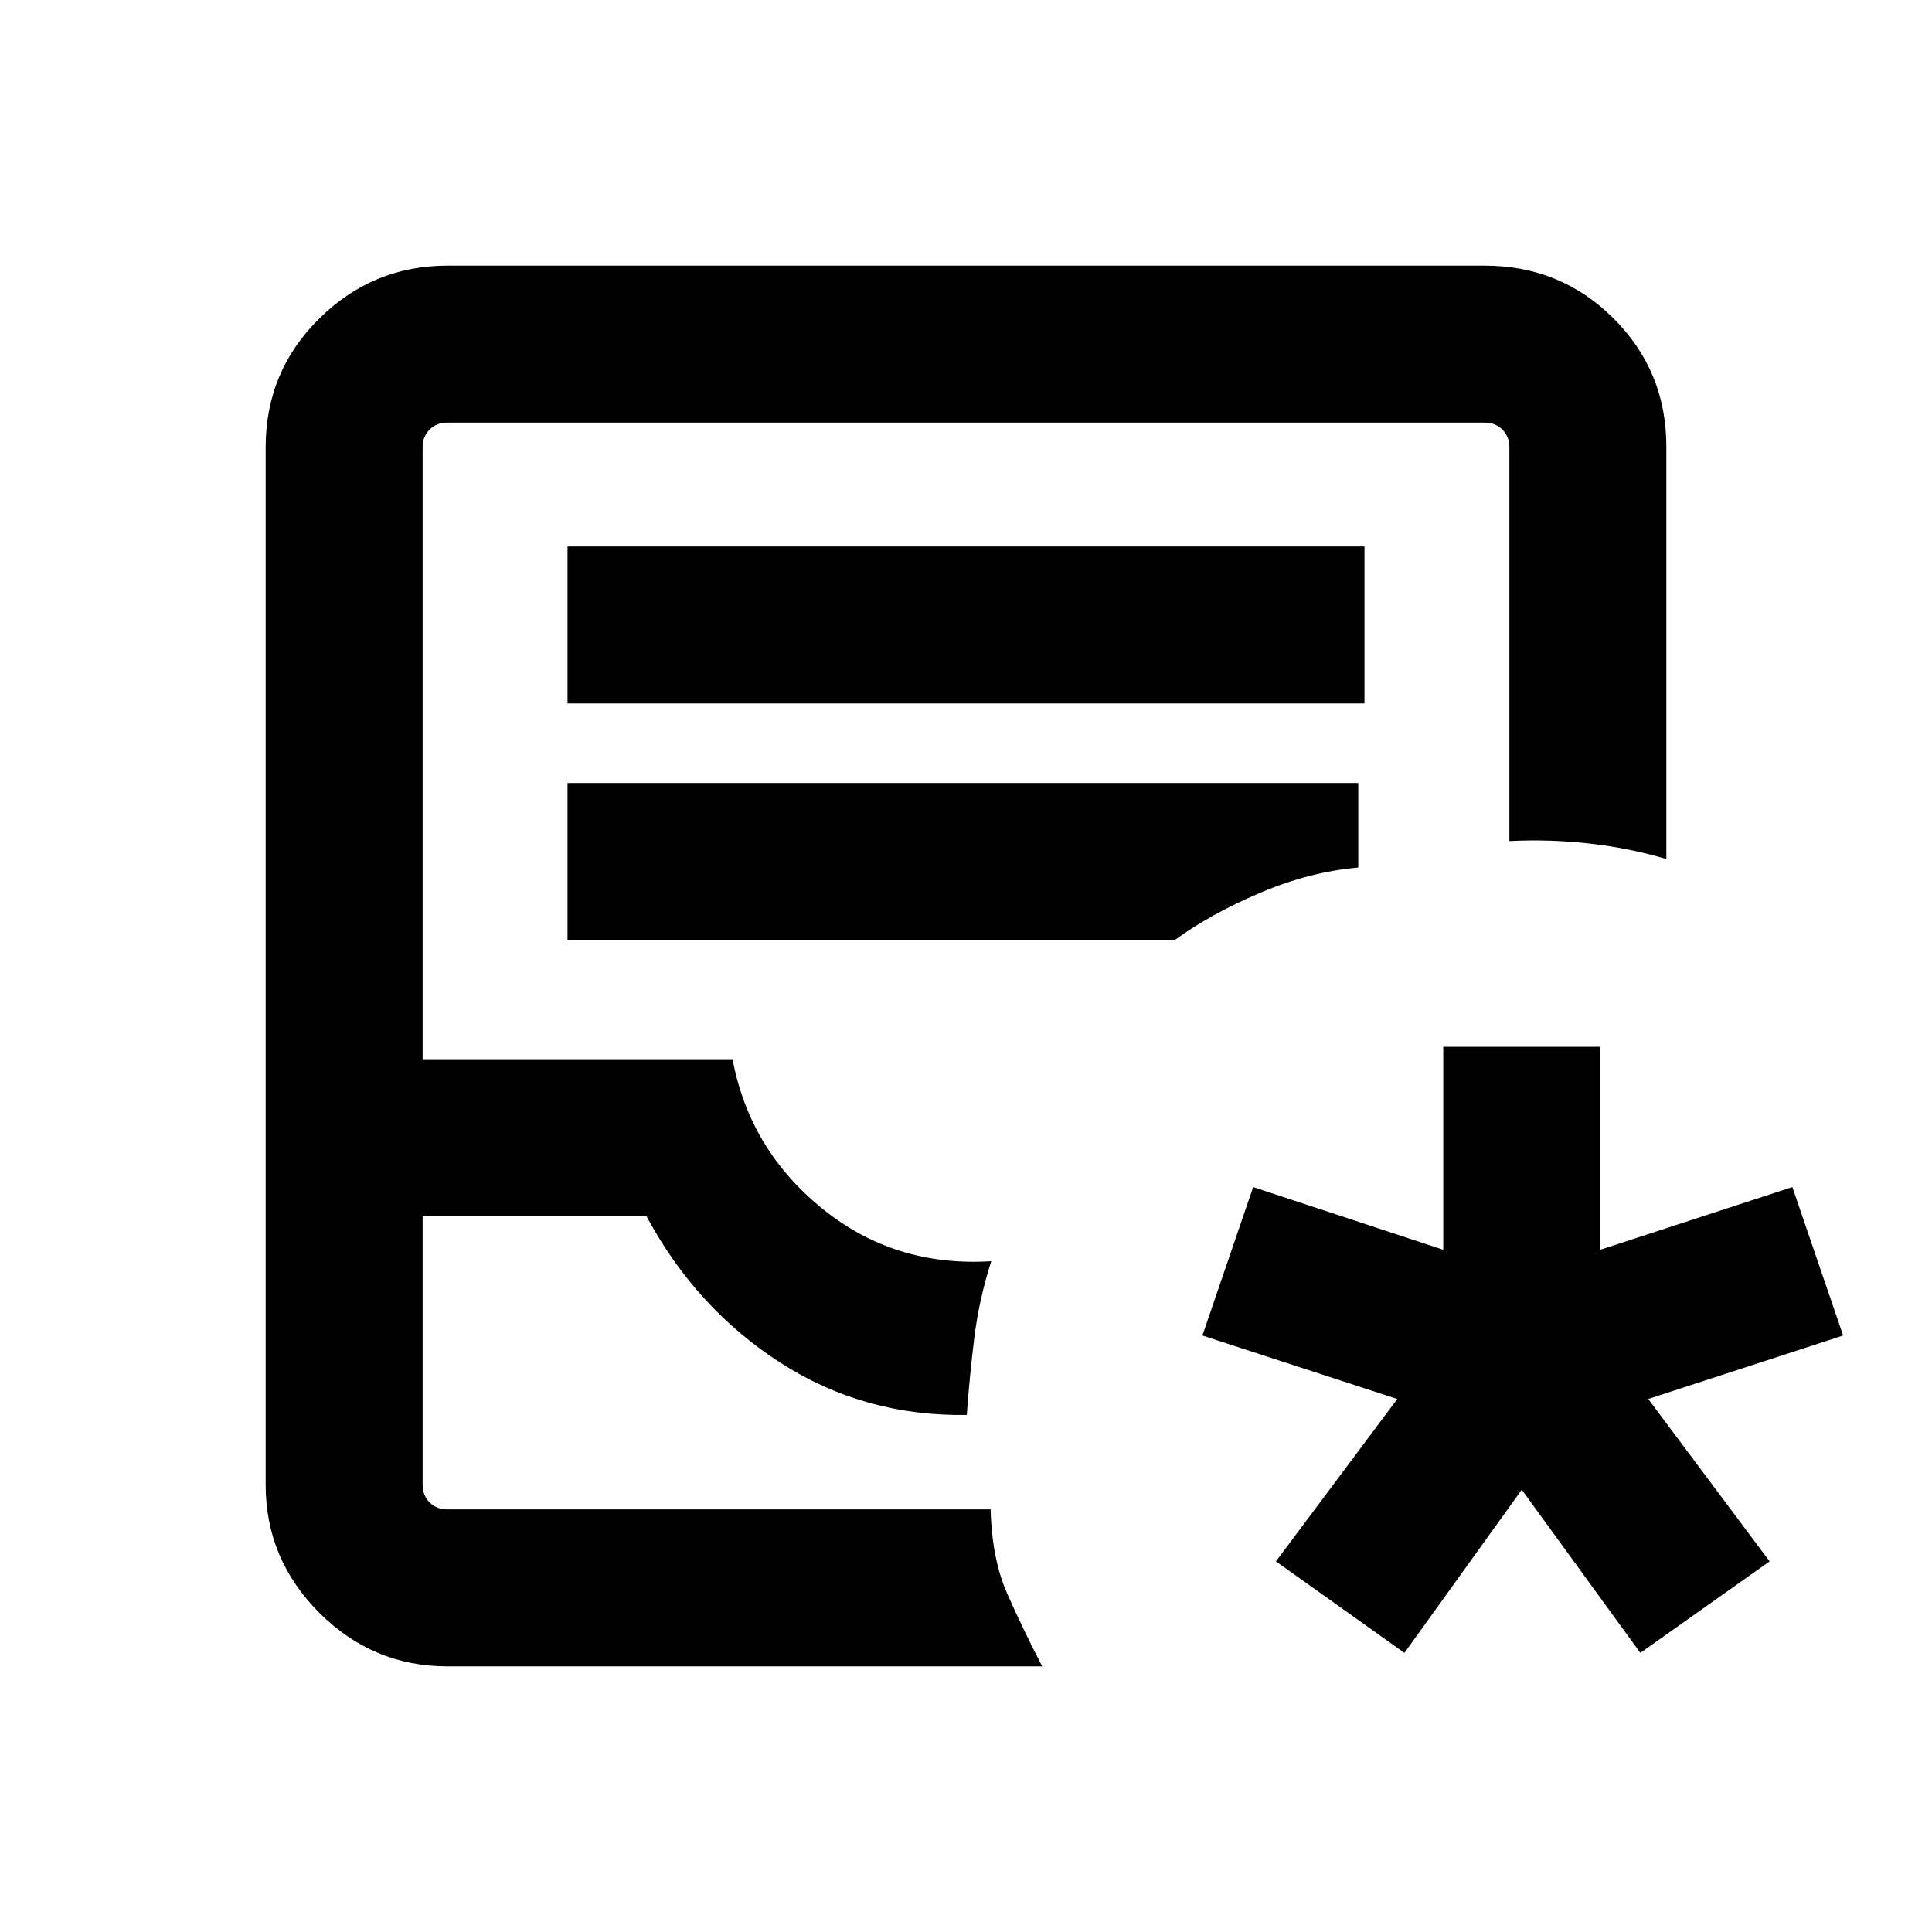 <svg xmlns="http://www.w3.org/2000/svg" height="20" viewBox="0 -960 960 960" width="20"><path d="M697.85-138.69 634-184.16l60.31-80.69-96.85-31.54 25.23-73.76L717.15-339v-100.85h78V-339l95.46-31.15 25.23 73.76L819-264.85l60.31 80.69-64.23 45.47-58.93-81.08-58.3 81.08ZM222.31-132q-37.03 0-63.67-26.64T132-222.31v-515.38q0-37.73 26.64-64.02T222.31-828h515.38q37.73 0 64.02 26.18T828-738.06v204.91q-18.39-5.46-38.19-7.7-19.81-2.23-39.81-1.23v-195.61q0-5.39-3.46-8.85t-8.85-3.46H222.31q-5.39 0-8.85 3.46t-3.46 8.85v304h154q8.38 44.77 44.38 74.08 36 29.3 84.16 26.3-6.08 19.09-8.42 38.05-2.35 18.95-3.73 38.34-51.24.77-92.89-26.12-41.65-26.88-66.29-72.65H210v133.38q0 5.39 3.46 8.85t8.85 3.46h269.92q.62 24.61 8.27 41.92 7.65 17.31 17.35 36.08H222.31Zm0-78H210h282.23-269.92ZM282-610.46h396v-78H282v78Zm0 117.54h301.77q17.69-12.93 42.38-23.43t48.77-12.57v-42H282v78Z"/></svg>